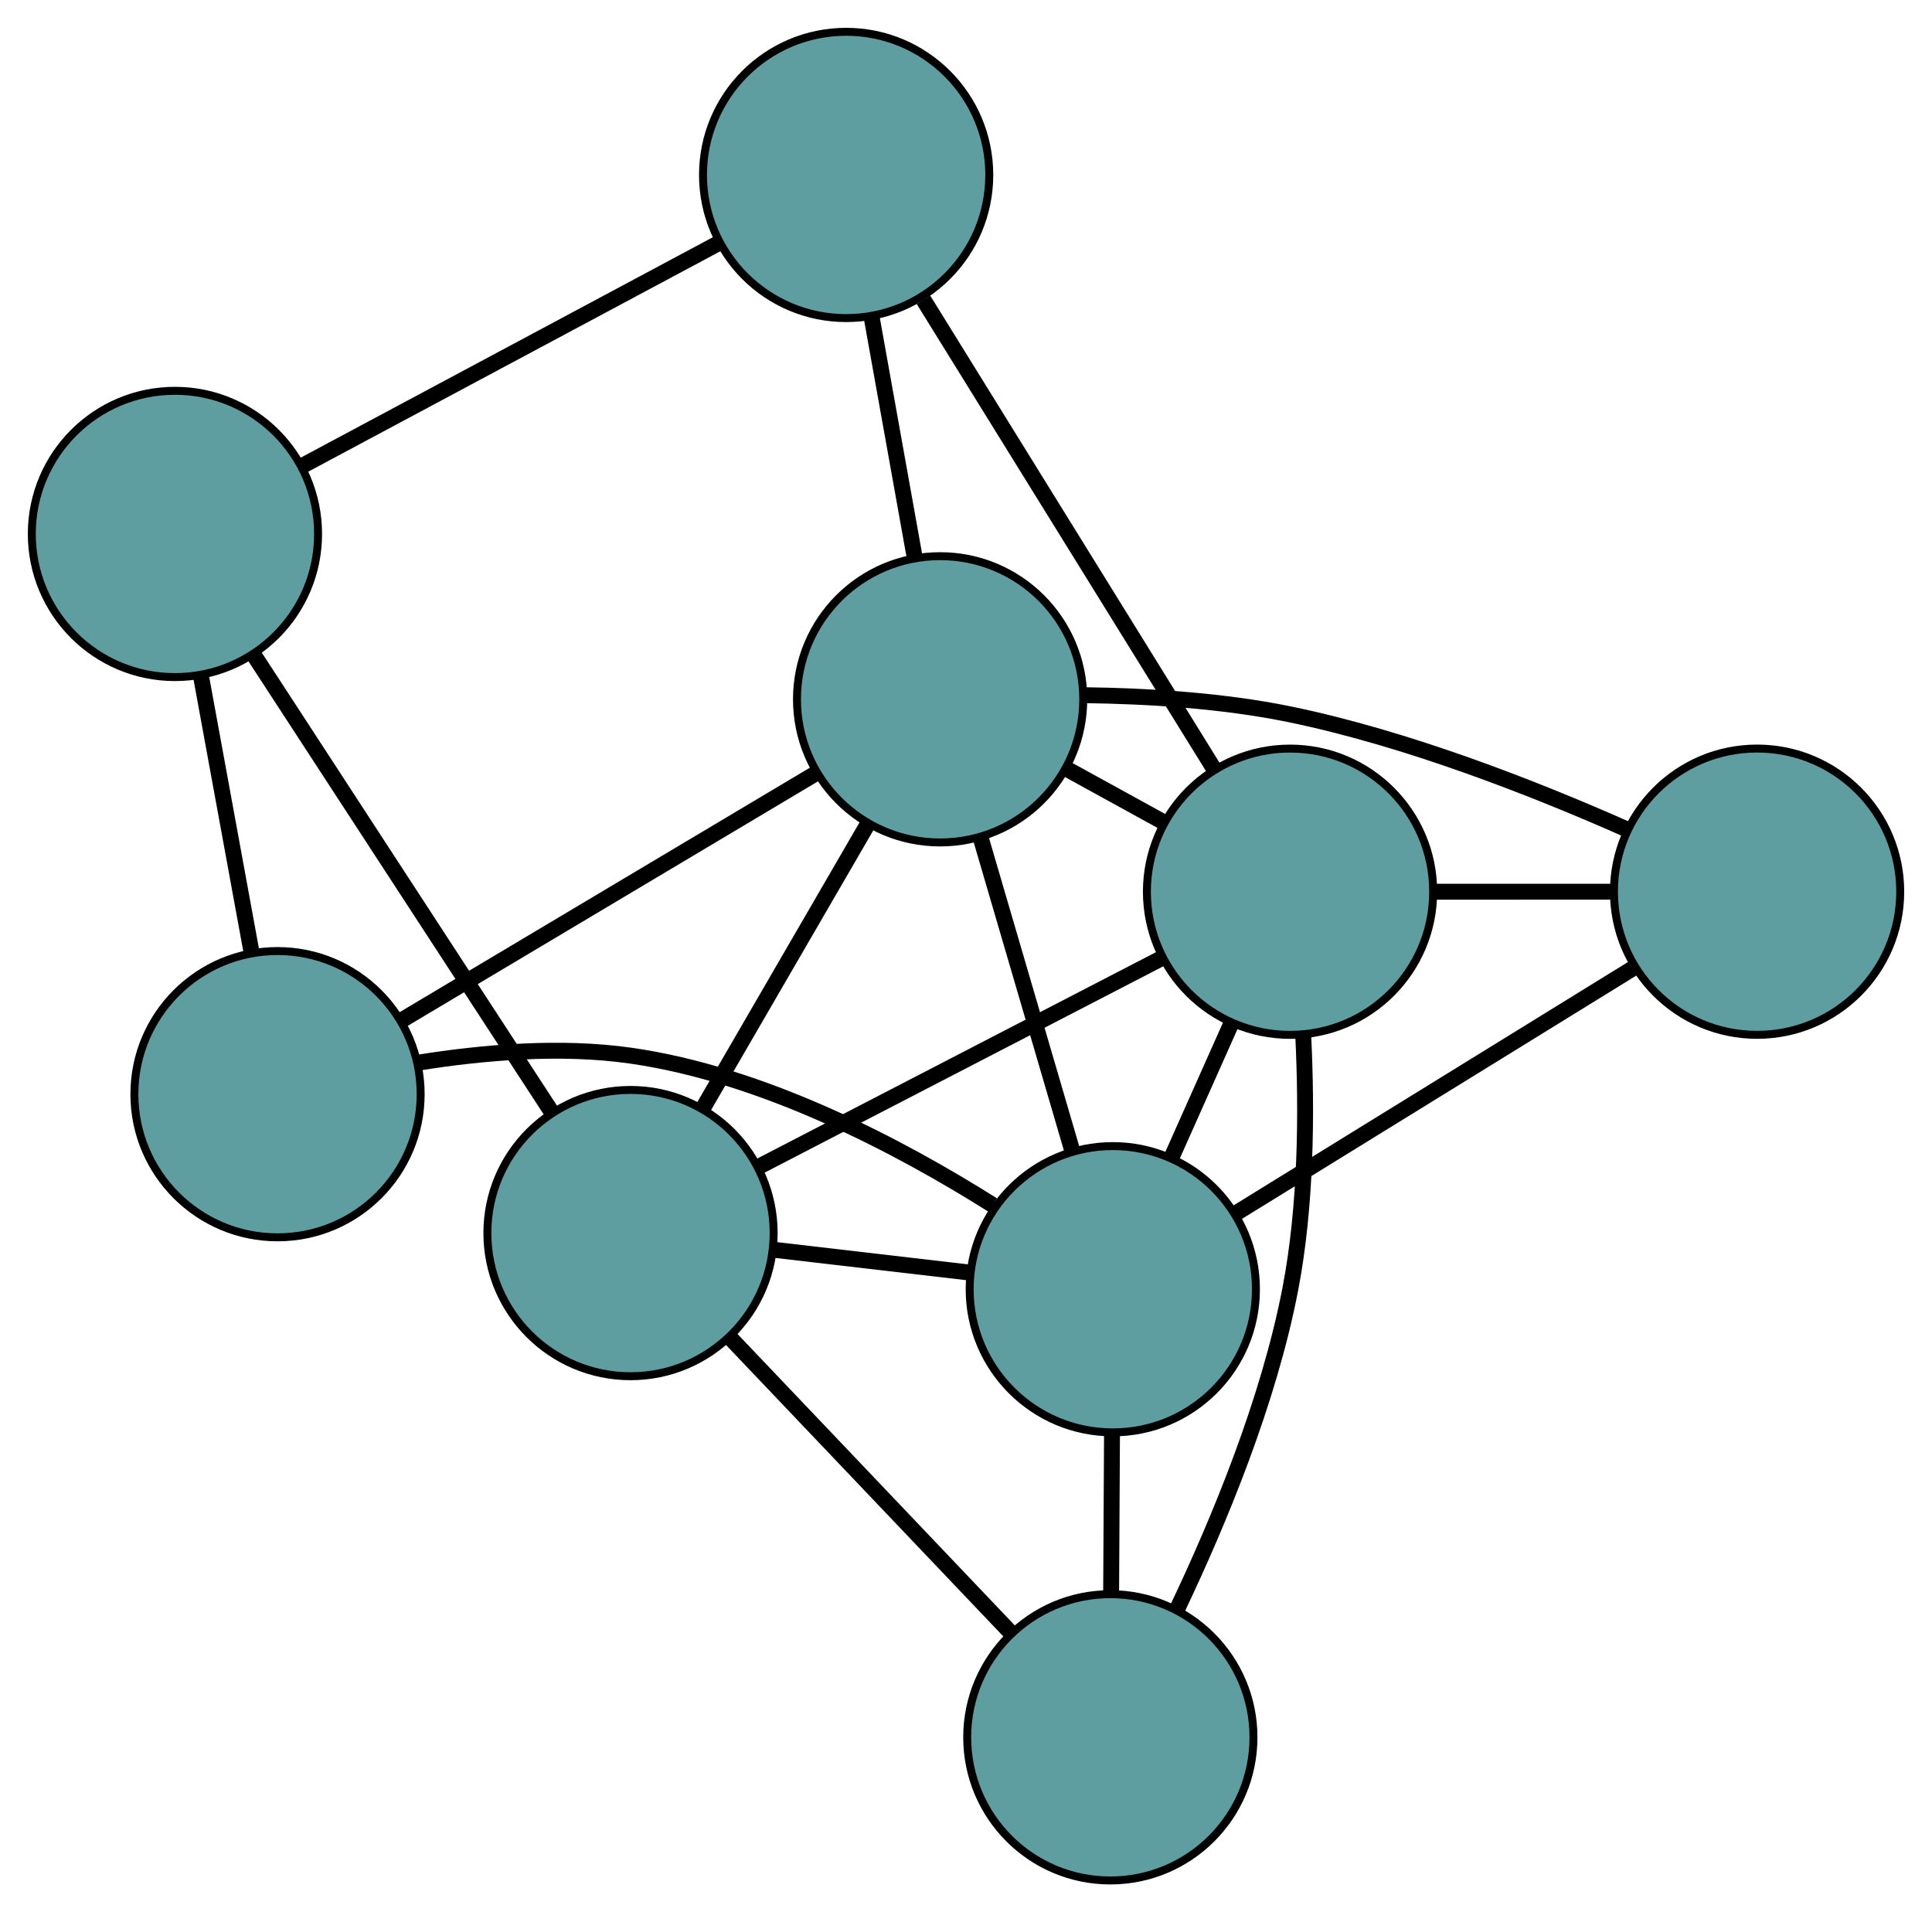 <?xml version="1.0" encoding="UTF-8" standalone="no"?>
<!DOCTYPE svg PUBLIC "-//W3C//DTD SVG 1.1//EN"
 "http://www.w3.org/Graphics/SVG/1.1/DTD/svg11.dtd">
<!-- Generated by graphviz version 2.36.0 (20140111.2315)
 -->
<!-- Title: G Pages: 1 -->
<svg width="100%" height="100%"
 viewBox="0.00 0.00 242.96 240.47" xmlns="http://www.w3.org/2000/svg" xmlns:xlink="http://www.w3.org/1999/xlink">
<g id="graph0" class="graph" transform="scale(1 1) rotate(0) translate(4 236.468)">
<title>G</title>
<!-- 0 -->
<g id="node1" class="node"><title>0</title>
<ellipse fill="cadetblue" stroke="black" cx="75.291" cy="-81.409" rx="18" ry="18"/>
</g>
<!-- 4 -->
<g id="node5" class="node"><title>4</title>
<ellipse fill="cadetblue" stroke="black" cx="135.631" cy="-18" rx="18" ry="18"/>
</g>
<!-- 0&#45;&#45;4 -->
<g id="edge1" class="edge"><title>0&#45;&#45;4</title>
<path fill="none" stroke="black" stroke-width="2" d="M87.793,-68.27C98.149,-57.388 112.793,-41.999 123.144,-31.121"/>
</g>
<!-- 5 -->
<g id="node6" class="node"><title>5</title>
<ellipse fill="cadetblue" stroke="black" cx="18" cy="-169.324" rx="18" ry="18"/>
</g>
<!-- 0&#45;&#45;5 -->
<g id="edge2" class="edge"><title>0&#45;&#45;5</title>
<path fill="none" stroke="black" stroke-width="2" d="M65.312,-96.722C54.796,-112.859 38.337,-138.116 27.865,-154.186"/>
</g>
<!-- 6 -->
<g id="node7" class="node"><title>6</title>
<ellipse fill="cadetblue" stroke="black" cx="135.941" cy="-74.347" rx="18" ry="18"/>
</g>
<!-- 0&#45;&#45;6 -->
<g id="edge3" class="edge"><title>0&#45;&#45;6</title>
<path fill="none" stroke="black" stroke-width="2" d="M93.488,-79.29C101.164,-78.396 110.082,-77.358 117.757,-76.464"/>
</g>
<!-- 7 -->
<g id="node8" class="node"><title>7</title>
<ellipse fill="cadetblue" stroke="black" cx="158.23" cy="-124.334" rx="18" ry="18"/>
</g>
<!-- 0&#45;&#45;7 -->
<g id="edge4" class="edge"><title>0&#45;&#45;7</title>
<path fill="none" stroke="black" stroke-width="2" d="M91.282,-89.685C105.875,-97.237 127.339,-108.346 142.004,-115.936"/>
</g>
<!-- 8 -->
<g id="node9" class="node"><title>8</title>
<ellipse fill="cadetblue" stroke="black" cx="114.225" cy="-148.53" rx="18" ry="18"/>
</g>
<!-- 0&#45;&#45;8 -->
<g id="edge5" class="edge"><title>0&#45;&#45;8</title>
<path fill="none" stroke="black" stroke-width="2" d="M84.518,-97.315C90.724,-108.015 98.872,-122.062 105.065,-132.738"/>
</g>
<!-- 1 -->
<g id="node2" class="node"><title>1</title>
<ellipse fill="cadetblue" stroke="black" cx="30.9" cy="-98.874" rx="18" ry="18"/>
</g>
<!-- 1&#45;&#45;5 -->
<g id="edge6" class="edge"><title>1&#45;&#45;5</title>
<path fill="none" stroke="black" stroke-width="2" d="M27.645,-116.652C25.704,-127.25 23.247,-140.667 21.299,-151.307"/>
</g>
<!-- 1&#45;&#45;6 -->
<g id="edge7" class="edge"><title>1&#45;&#45;6</title>
<path fill="none" stroke="black" stroke-width="2" d="M48.633,-102.844C56.762,-104.144 66.514,-104.971 75.258,-103.728 91.946,-101.358 109.06,-92.358 120.841,-84.936"/>
</g>
<!-- 1&#45;&#45;8 -->
<g id="edge8" class="edge"><title>1&#45;&#45;8</title>
<path fill="none" stroke="black" stroke-width="2" d="M46.573,-108.214C61.47,-117.092 83.749,-130.368 98.623,-139.232"/>
</g>
<!-- 2 -->
<g id="node3" class="node"><title>2</title>
<ellipse fill="cadetblue" stroke="black" cx="102.407" cy="-214.468" rx="18" ry="18"/>
</g>
<!-- 2&#45;&#45;5 -->
<g id="edge9" class="edge"><title>2&#45;&#45;5</title>
<path fill="none" stroke="black" stroke-width="2" d="M86.531,-205.977C71.536,-197.957 49.158,-185.989 34.092,-177.931"/>
</g>
<!-- 2&#45;&#45;7 -->
<g id="edge10" class="edge"><title>2&#45;&#45;7</title>
<path fill="none" stroke="black" stroke-width="2" d="M112.131,-198.768C122.376,-182.224 138.414,-156.329 148.618,-139.854"/>
</g>
<!-- 2&#45;&#45;8 -->
<g id="edge11" class="edge"><title>2&#45;&#45;8</title>
<path fill="none" stroke="black" stroke-width="2" d="M105.636,-196.45C107.304,-187.147 109.333,-175.827 111,-166.526"/>
</g>
<!-- 3 -->
<g id="node4" class="node"><title>3</title>
<ellipse fill="cadetblue" stroke="black" cx="216.965" cy="-124.338" rx="18" ry="18"/>
</g>
<!-- 3&#45;&#45;6 -->
<g id="edge12" class="edge"><title>3&#45;&#45;6</title>
<path fill="none" stroke="black" stroke-width="2" d="M201.343,-114.699C186.995,-105.847 165.847,-92.799 151.515,-83.957"/>
</g>
<!-- 3&#45;&#45;7 -->
<g id="edge13" class="edge"><title>3&#45;&#45;7</title>
<path fill="none" stroke="black" stroke-width="2" d="M198.703,-124.337C191.563,-124.336 183.397,-124.336 176.279,-124.335"/>
</g>
<!-- 3&#45;&#45;8 -->
<g id="edge14" class="edge"><title>3&#45;&#45;8</title>
<path fill="none" stroke="black" stroke-width="2" d="M200.405,-132.257C188.848,-137.372 172.909,-143.62 158.145,-146.654 149.772,-148.374 140.319,-148.948 132.334,-149.05"/>
</g>
<!-- 4&#45;&#45;6 -->
<g id="edge15" class="edge"><title>4&#45;&#45;6</title>
<path fill="none" stroke="black" stroke-width="2" d="M135.731,-36.139C135.766,-42.573 135.806,-49.811 135.841,-56.242"/>
</g>
<!-- 4&#45;&#45;7 -->
<g id="edge16" class="edge"><title>4&#45;&#45;7</title>
<path fill="none" stroke="black" stroke-width="2" d="M144.096,-34.257C149.327,-45.248 155.544,-60.272 158.261,-74.349 160.267,-84.745 160.354,-96.584 159.895,-106.13"/>
</g>
<!-- 6&#45;&#45;7 -->
<g id="edge17" class="edge"><title>6&#45;&#45;7</title>
<path fill="none" stroke="black" stroke-width="2" d="M143.363,-90.992C145.743,-96.331 148.38,-102.245 150.764,-107.591"/>
</g>
<!-- 6&#45;&#45;8 -->
<g id="edge18" class="edge"><title>6&#45;&#45;8</title>
<path fill="none" stroke="black" stroke-width="2" d="M130.794,-91.928C127.333,-103.753 122.788,-119.277 119.335,-131.076"/>
</g>
<!-- 7&#45;&#45;8 -->
<g id="edge19" class="edge"><title>7&#45;&#45;8</title>
<path fill="none" stroke="black" stroke-width="2" d="M142.343,-133.069C138.404,-135.235 134.181,-137.557 130.236,-139.726"/>
</g>
</g>
</svg>

